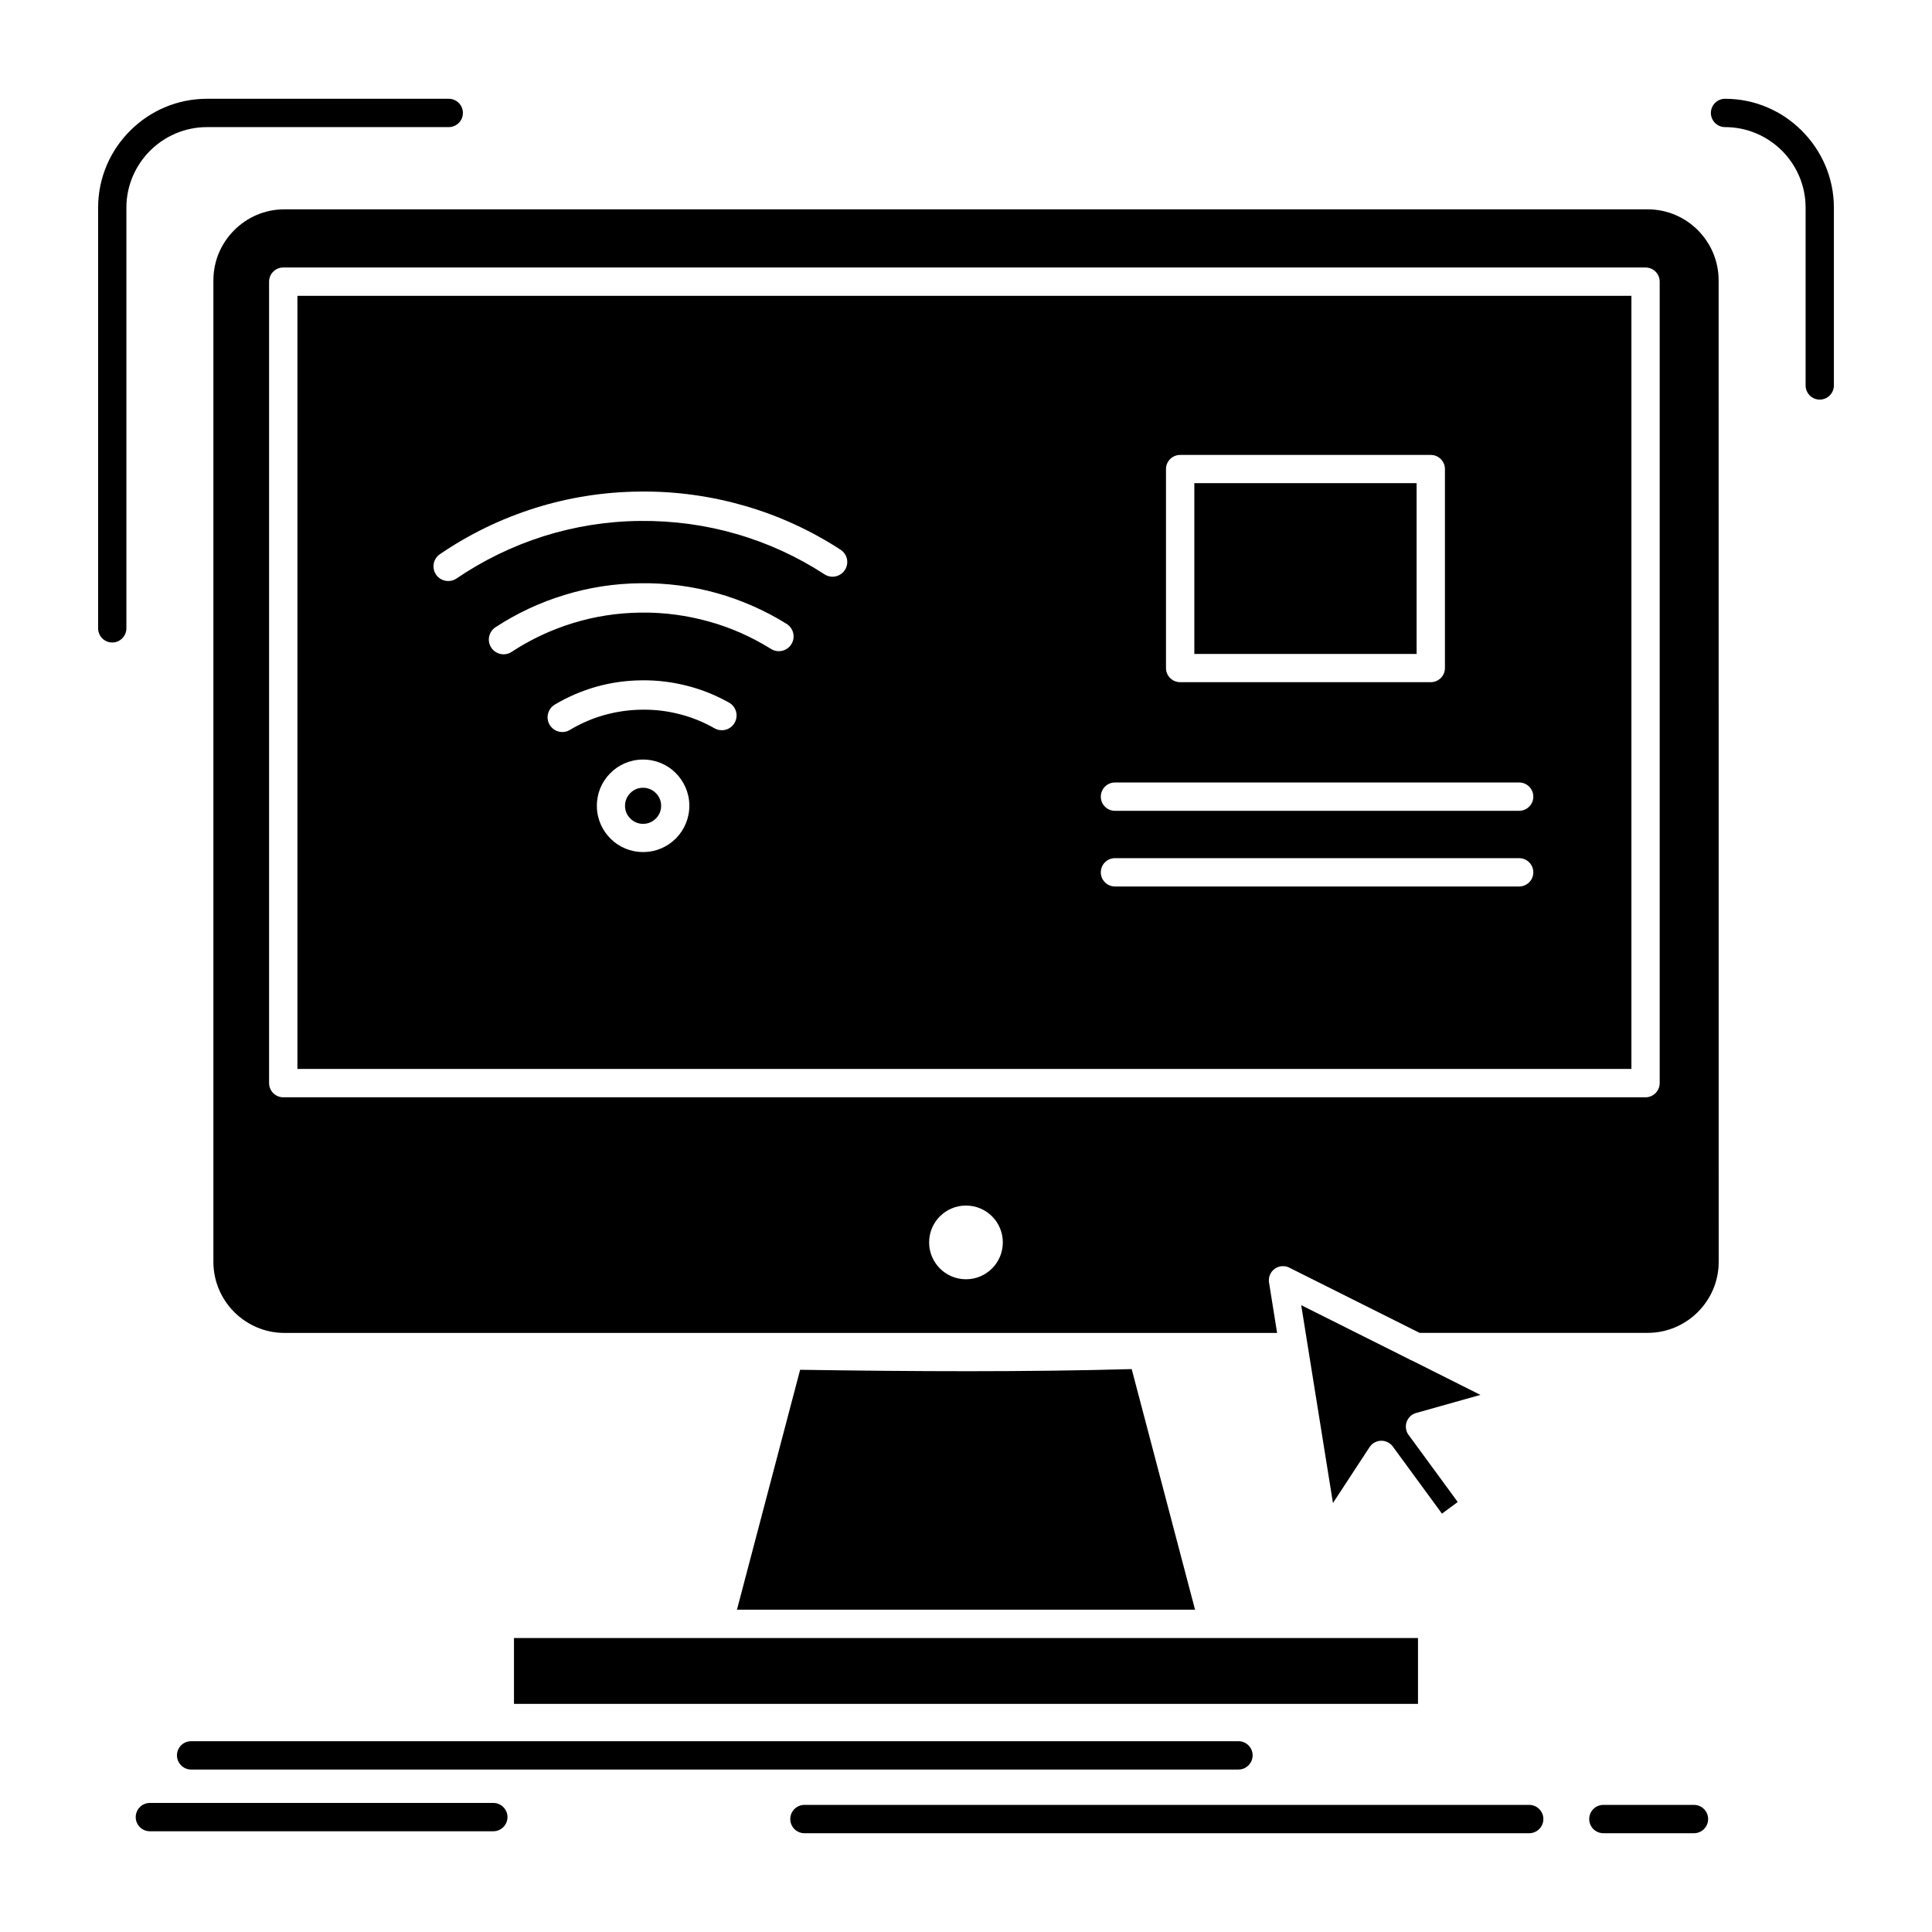 <?xml version="1.0" ?><!DOCTYPE svg  PUBLIC '-//W3C//DTD SVG 1.1//EN'  'http://www.w3.org/Graphics/SVG/1.1/DTD/svg11.dtd'><svg height="512px" style="enable-background:new 0 0 512 512;" version="1.1" viewBox="0 0 512 512" width="512px" xml:space="preserve" xmlns="http://www.w3.org/2000/svg" xmlns:xlink="http://www.w3.org/1999/xlink"><g id="_x35_02_x2C__Control_x2C__computer_x2C__monitor_x2C__remote_x2C__smart"><g><path d="M208.475,165.339c1.83,1.159,2.381,3.571,1.251,5.371    c-1.13,1.831-3.541,2.411-5.371,1.282c-5.098-3.175-10.653-5.677-16.542-7.295c-5.708-1.587-11.752-2.441-17.978-2.351    c-6.212,0.062-12.208,1.007-17.886,2.747c-5.829,1.771-11.337,4.365-16.358,7.662c-1.802,1.189-4.227,0.67-5.403-1.13    c-1.189-1.802-0.672-4.212,1.128-5.403c5.601-3.662,11.781-6.592,18.374-8.576c6.364-1.953,13.11-3.021,20.083-3.082    c6.973-0.092,13.734,0.824,20.113,2.594C196.524,159.021,202.782,161.797,208.475,165.339 M193.229,186.215    c1.878,1.068,2.518,3.449,1.465,5.311c-1.053,1.893-3.434,2.533-5.312,1.495c-2.883-1.647-5.996-2.929-9.263-3.754    c-3.173-0.824-6.531-1.251-9.995-1.19c-3.418,0.03-6.761,0.52-9.92,1.404c-3.279,0.915-6.362,2.258-9.202,3.968    c-1.83,1.099-4.227,0.488-5.341-1.374c-1.099-1.83-0.488-4.211,1.344-5.341c3.448-2.045,7.172-3.662,11.078-4.761    c3.816-1.068,7.83-1.648,11.979-1.68c4.12-0.061,8.149,0.459,11.979,1.436C186.01,182.735,189.765,184.262,193.229,186.215z     M161.654,204.985c2.183-2.259,5.25-3.663,8.639-3.693c3.387-0.03,6.47,1.282,8.698,3.479s3.662,5.25,3.692,8.638    c0.032,3.388-1.311,6.47-3.478,8.698c-2.199,2.258-5.25,3.662-8.652,3.693c-3.373,0.03-6.456-1.282-8.685-3.48    c-2.243-2.197-3.662-5.249-3.692-8.637C158.131,210.295,159.457,207.213,161.654,204.985z M170.354,208.77    c-1.299,0-2.504,0.549-3.343,1.435c-0.87,0.854-1.388,2.075-1.374,3.419c0.016,1.281,0.565,2.502,1.449,3.326    c0.87,0.885,2.076,1.404,3.404,1.373c1.297,0,2.486-0.549,3.341-1.434l0.047-0.03c0.839-0.886,1.358-2.076,1.327-3.389    c0-1.282-0.565-2.503-1.434-3.327C172.886,209.258,171.681,208.738,170.354,208.77z M379.17,180.782h-66.414    c-2.075,0-3.755-1.679-3.755-3.724v-52.771c0-2.045,1.68-3.724,3.755-3.724h66.414c2.074,0,3.754,1.679,3.754,3.724v52.771    C382.924,179.104,381.244,180.782,379.17,180.782z M316.51,173.305h58.905v-45.264H316.51V173.305z M449.952,61    c-3.418-3.418-8.117-5.523-13.292-5.523H103.066H75.338c-5.157,0-9.858,2.105-13.261,5.523c-3.404,3.389-5.524,8.09-5.524,13.277    v56.189v203.973c0,5.156,2.12,9.857,5.524,13.275c3.403,3.389,8.104,5.524,13.261,5.524h263.107l-2.137-13.368l-0.017-0.061    v-0.031v-0.03l-0.014-0.061v-0.03l-0.017-0.063l0,0v-0.061v-0.03v-0.061v-0.03v-0.031v-0.184v-0.03v-0.061l0,0v-0.091l0.017-0.062    l0,0l0.014-0.122v-0.031v-0.061l0,0l0.017-0.061l0.016-0.031v-0.061v-0.031l0.014-0.03l0.016-0.03v-0.031l0.016-0.061v-0.03    l0.016-0.062l0,0l0.03-0.061v-0.031l0.016-0.03l0.015-0.061v-0.03l0.031-0.062l0,0l0.029-0.061l0.03-0.093l0,0l0.031-0.061v-0.03    l0.03-0.03l0.016-0.061h0.016l0.029-0.063v-0.03l0.03-0.061h0.017l0.031-0.092h0.014l0.031-0.061l0.015-0.03l0.031-0.063    l0.015-0.029l0.031-0.031l0.029-0.03l0.016-0.03l0.03-0.061l0.032-0.031l0.014-0.03l0.031-0.03l0.03-0.03l0.031-0.062l0.03-0.031    l0.029-0.03l0.031-0.03l0.03-0.03l0.032-0.062h0.014l0.045-0.061h0.032l0.03-0.061h0.029l0.031-0.061h0.03l0.046-0.063h0.016    l0.061-0.061l0,0l0.063-0.061h0.014l0.139-0.092v-0.031l0.06-0.03l0.032-0.03l0.061-0.031l0,0l0.137-0.091h0.016l0.061-0.03    l0.031-0.031l0.062-0.029h0.014l0.383-0.184l0.03-0.031h0.061l0.306-0.091l0.03-0.03l0.152-0.031h0.029h0.063h0.031l0.06-0.031    h0.016h0.077h0.014l0.046-0.029h0.048h0.029h0.062h0.015h0.076h0.076l0,0h0.061h0.032h0.06h0.031h0.03h0.062h0.016h0.076l0,0    h0.061h0.03h0.046h0.045l0.031,0.029h0.063l0,0h0.091l0,0l0.062,0.031h0.029h0.03l0.062,0.031h0.016h0.075l0.062,0.03h0.031h0.046    l0.046,0.03h0.014l0.077,0.03l0,0h0.062l0.029,0.03h0.03l0.048,0.031h0.029l0.062,0.03l0,0l0.075,0.03h0.016l0.047,0.03h0.029    l0.031,0.03l0.062,0.031l34.518,17.274h60.478c5.175,0,9.874-2.136,13.263-5.524c3.418-3.418,5.523-8.119,5.523-13.275V74.277    C455.446,69.09,453.341,64.419,449.952,61z M374.018,360.474c-0.246-0.062-0.443-0.184-0.643-0.306l-28.537-14.283l1.68,10.498    l0.016,0.092l6.713,41.844l9.691-14.802c0.244-0.366,0.55-0.702,0.931-0.978c1.663-1.221,4.013-0.854,5.234,0.795l13.032,17.793    l4.182-3.082l-12.971-17.703c-0.306-0.366-0.52-0.793-0.641-1.281c-0.549-1.983,0.595-4.06,2.594-4.609l17.031-4.791    L374.018,360.474z M432.342,283.285V78.398H88.844H78.817v16.176v188.711H432.342z M439.835,74.645v212.395    c0,2.045-1.678,3.755-3.754,3.755H75.064c-2.076,0-3.755-1.71-3.755-3.755V106.691V74.645c0-2.076,1.679-3.755,3.755-3.755h18.434    h342.583C438.157,70.89,439.835,72.568,439.835,74.645z M212.042,363.006l-16.741,63.576h121.398l-16.788-63.759    C271.802,363.617,242.029,363.465,212.042,363.006z M375.786,434.09c-79.857,0-159.715,0-239.574,0v17.458h239.574V434.09z     M295.48,234.926c-2.075,0-3.753-1.678-3.753-3.754c0-2.075,1.678-3.754,3.753-3.754h107.114c2.06,0,3.753,1.679,3.753,3.754    c0,2.076-1.693,3.754-3.753,3.754H295.48z M295.48,214.873c-2.075,0-3.753-1.678-3.753-3.753s1.678-3.755,3.753-3.755h107.114    c2.06,0,3.753,1.68,3.753,3.755s-1.693,3.753-3.753,3.753H295.48z M255.991,319.483c5.402,0,9.767,4.364,9.767,9.767    s-4.364,9.768-9.767,9.768c-5.387,0-9.765-4.365-9.765-9.768S250.604,319.483,255.991,319.483z M50.647,468.945    c-2.076,0-3.753-1.709-3.753-3.755c0-2.075,1.677-3.754,3.753-3.754h277.558c2.075,0,3.753,1.679,3.753,3.754    c0,2.046-1.678,3.755-3.753,3.755H50.647z M213.172,485.823c-2.062,0-3.739-1.68-3.739-3.755s1.677-3.754,3.739-3.754h192.084    c2.06,0,3.753,1.679,3.753,3.754s-1.693,3.755-3.753,3.755H213.172z M424.91,485.823c-2.06,0-3.753-1.68-3.753-3.755    s1.693-3.754,3.753-3.754h24.006c2.075,0,3.753,1.679,3.753,3.754s-1.678,3.755-3.753,3.755H424.91z M39.72,485.304    c-2.076,0-3.753-1.679-3.753-3.754s1.677-3.754,3.753-3.754h91.014c2.06,0,3.753,1.679,3.753,3.754s-1.693,3.754-3.753,3.754    H39.72z M33.494,166.512c0,2.076-1.679,3.755-3.755,3.755c-2.06,0-3.737-1.679-3.737-3.755V55.019    c0-7.935,3.25-15.169,8.468-20.357c5.221-5.249,12.424-8.484,20.373-8.484h64.08c2.06,0,3.753,1.679,3.753,3.753    c0,2.076-1.693,3.755-3.753,3.755h-64.08c-5.875,0-11.216,2.411-15.077,6.257c-3.86,3.876-6.271,9.217-6.271,15.077V166.512z     M457.156,33.685c-2.061,0-3.754-1.679-3.754-3.755c0-2.074,1.693-3.753,3.754-3.753c7.935,0,15.138,3.235,20.356,8.484    c5.25,5.25,8.486,12.452,8.486,20.357v47.125c0,2.075-1.68,3.755-3.756,3.755c-2.06,0-3.737-1.68-3.737-3.755V55.019    c0-5.86-2.396-11.201-6.258-15.077C468.372,36.096,463.047,33.685,457.156,33.685z M222.758,145.683    c1.8,1.16,2.32,3.571,1.144,5.372c-1.174,1.801-3.585,2.319-5.387,1.159c-7.142-4.669-15.031-8.302-23.408-10.712    c-8.089-2.35-16.665-3.541-25.547-3.449c-8.835,0.092-17.381,1.496-25.439,4.028c-8.317,2.626-16.1,6.44-23.15,11.232    c-1.771,1.189-4.211,0.732-5.417-1.038s-0.748-4.213,1.021-5.402c7.677-5.25,16.177-9.4,25.21-12.238    c8.746-2.748,18.039-4.273,27.714-4.365c9.628-0.121,18.969,1.221,27.774,3.754C206.398,136.648,214.976,140.616,222.758,145.683z    " style="fill-rule:evenodd;clip-rule:evenodd;"/></g></g><g id="Layer_1"/></svg>